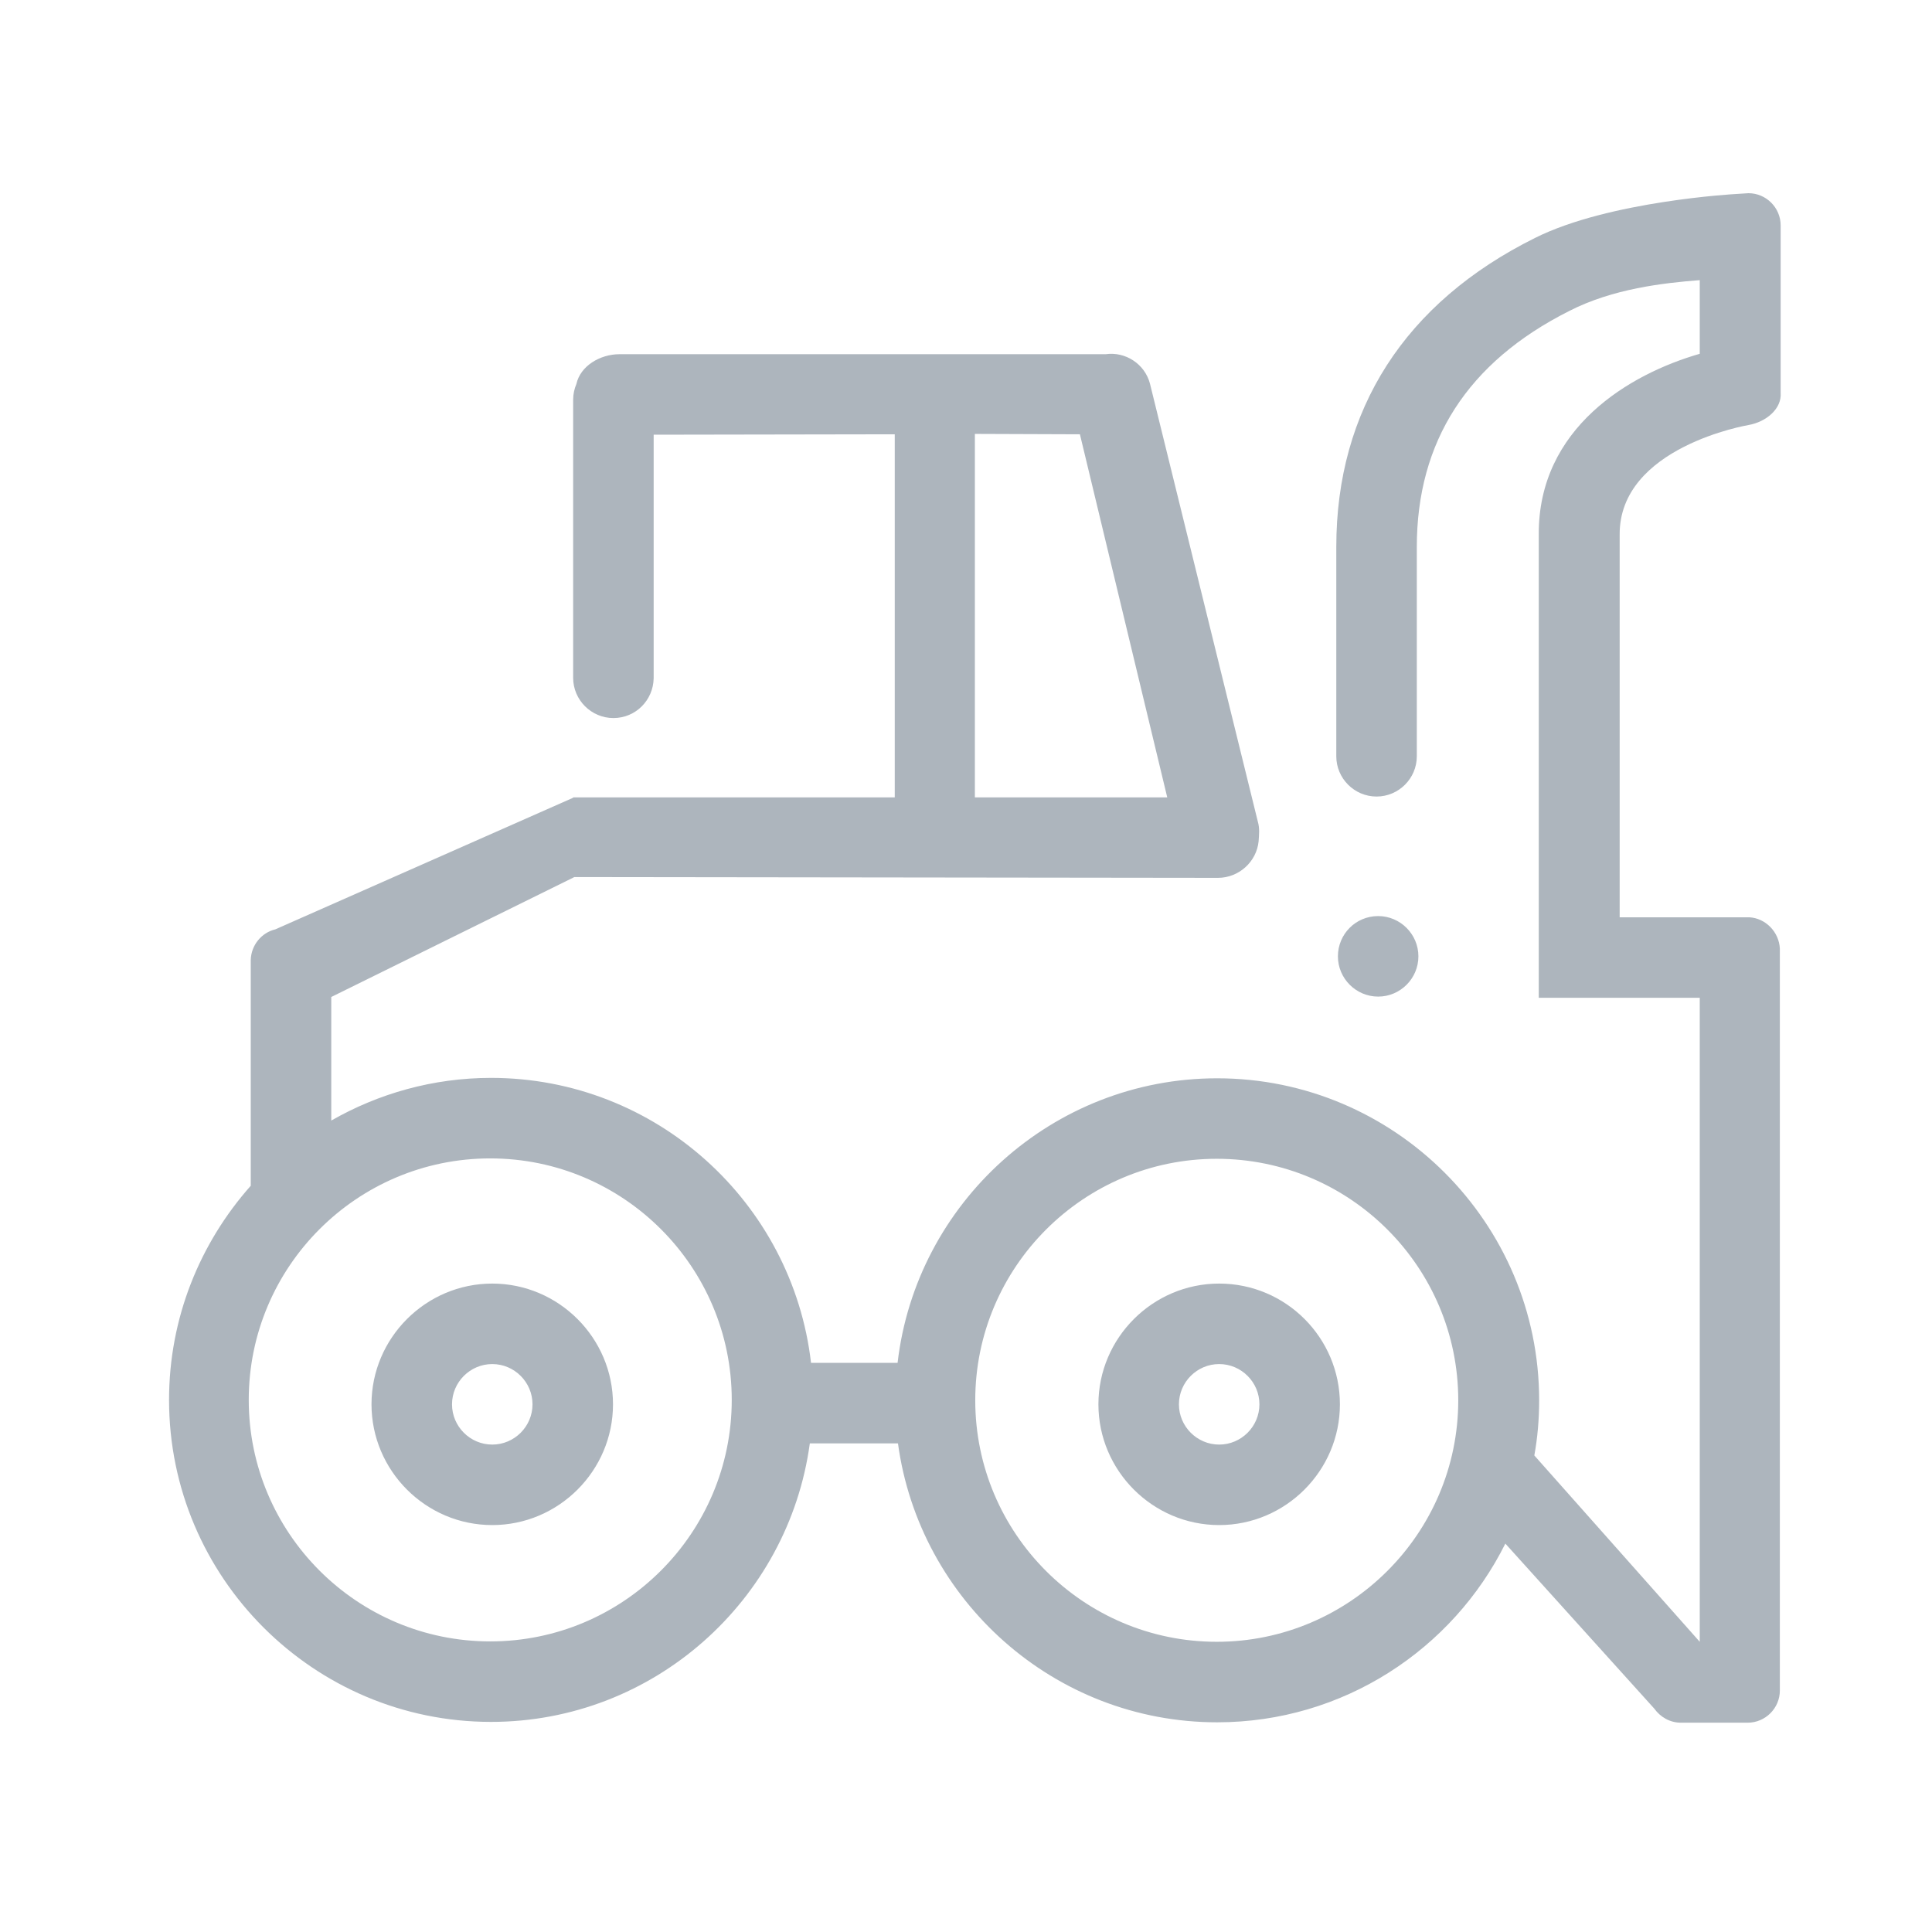 <?xml version="1.0" encoding="UTF-8"?>
<svg width="80px" height="80px" viewBox="0 0 80 80" version="1.1" xmlns="http://www.w3.org/2000/svg" xmlns:xlink="http://www.w3.org/1999/xlink">
    <!-- Generator: Sketch 55.2 (78181) - https://sketchapp.com -->
    <title>Illustrative Icons/Souffleuse</title>
    <desc>Created with Sketch.</desc>
    <g id="Illustrative-Icons/Souffleuse" stroke="none" stroke-width="1" fill="none" fill-rule="evenodd">
        <path d="M72.4,8 L71.883,8.033 C71.883,8.033 66.633,8.317 63.567,9.85 C58.167,12.533 55.333,16.967 55.333,22.65 L55.333,31.317 C55.333,32.233 56.083,32.983 57,32.983 C57.917,32.983 58.667,32.233 58.667,31.317 L58.667,22.65 C58.667,18.283 60.767,15 64.967,12.883 C66.783,11.95 68.883,11.717 70.383,11.6 L70.383,14.65 C67.483,15.483 63.683,17.717 63.717,22.15 L63.717,41.317 L70.383,41.317 L70.383,67.983 L63.533,60.267 C63.667,59.533 63.733,58.767 63.733,57.983 C63.733,50.633 57.75,44.65 50.4,44.65 C43.583,44.65 37.933,49.817 37.167,56.433 L33.583,56.433 C32.817,49.8 27.167,44.633 20.333,44.633 C17.933,44.633 15.667,45.283 13.717,46.4 L13.717,41.283 L23.783,36.317 L50.433,36.35 C51.3,36.35 52.033,35.683 52.117,34.833 C52.133,34.567 52.167,34.3 52.083,34.017 L47.617,15.883 C47.4,15.067 46.6,14.55 45.783,14.667 L25.65,14.667 C24.85,14.667 24.033,15.15 23.867,15.9 C23.783,16.1 23.733,16.317 23.733,16.55 L23.733,28.067 C23.733,28.983 24.483,29.733 25.4,29.733 C26.317,29.733 27.05,29 27.067,28.083 L27.067,18 L37.05,17.983 L37.05,33.017 L23.733,33.017 L23.733,33.033 L11.4,38.483 C10.833,38.617 10.4,39.133 10.383,39.75 L10.383,49.1 C8.283,51.467 7,54.567 7,57.967 C7,65.317 12.983,71.3 20.333,71.3 C27.067,71.3 32.65,66.267 33.533,59.767 L37.183,59.767 C38.067,66.267 43.65,71.317 50.4,71.317 C55.617,71.317 60.15,68.3 62.333,63.917 L68.5,70.75 C68.75,71.1 69.15,71.333 69.6,71.333 L72.367,71.333 C73.1,71.333 73.7,70.733 73.7,70 L73.7,39.283 C73.667,38.583 73.1,38.017 72.433,37.983 L67.067,37.983 L67.067,22.15 C67.033,18.5 72.4,17.6 72.4,17.6 C73.15,17.467 73.783,16.917 73.733,16.267 L73.733,9.333 C73.733,8.6 73.133,8 72.4,8 Z M40.367,17.967 L44.717,17.983 L48.333,33.017 L40.367,33.017 L40.367,17.967 L40.367,17.967 Z M57.067,37.933 C56.133,37.933 55.4,38.683 55.4,39.6 C55.4,40.517 56.15,41.267 57.067,41.267 C57.983,41.267 58.733,40.517 58.733,39.6 C58.733,38.683 57.983,37.933 57.067,37.933 Z M20.3,47.967 C25.817,47.967 30.3,52.45 30.3,57.967 C30.3,63.483 25.817,67.967 20.3,67.967 C14.783,67.967 10.3,63.483 10.3,57.967 C10.3,52.45 14.783,47.967 20.3,47.967 Z M50.383,47.983 C55.9,47.983 60.383,52.467 60.383,57.983 C60.383,63.5 55.883,67.983 50.383,67.983 C44.867,67.983 40.383,63.5 40.383,57.983 C40.383,52.467 44.867,47.983 50.383,47.983 Z M20.383,53.15 C17.633,53.15 15.383,55.4 15.383,58.15 C15.383,60.9 17.633,63.15 20.383,63.15 C23.133,63.15 25.383,60.9 25.383,58.15 C25.383,55.4 23.133,53.15 20.383,53.15 Z M50.483,53.15 C47.733,53.15 45.483,55.4 45.483,58.15 C45.483,60.9 47.733,63.15 50.483,63.15 C53.233,63.15 55.483,60.9 55.483,58.15 C55.483,55.4 53.25,53.15 50.483,53.15 Z M20.383,56.483 C21.3,56.483 22.05,57.233 22.05,58.15 C22.05,59.067 21.3,59.817 20.383,59.817 C19.467,59.817 18.717,59.067 18.717,58.15 C18.717,57.233 19.467,56.483 20.383,56.483 Z M50.483,56.483 C51.4,56.483 52.15,57.233 52.15,58.15 C52.15,59.067 51.4,59.817 50.483,59.817 C49.567,59.817 48.817,59.067 48.817,58.15 C48.817,57.233 49.567,56.483 50.483,56.483 Z" id="Shape-color" fill="#ADB5BD"></path>
    </g>
</svg>